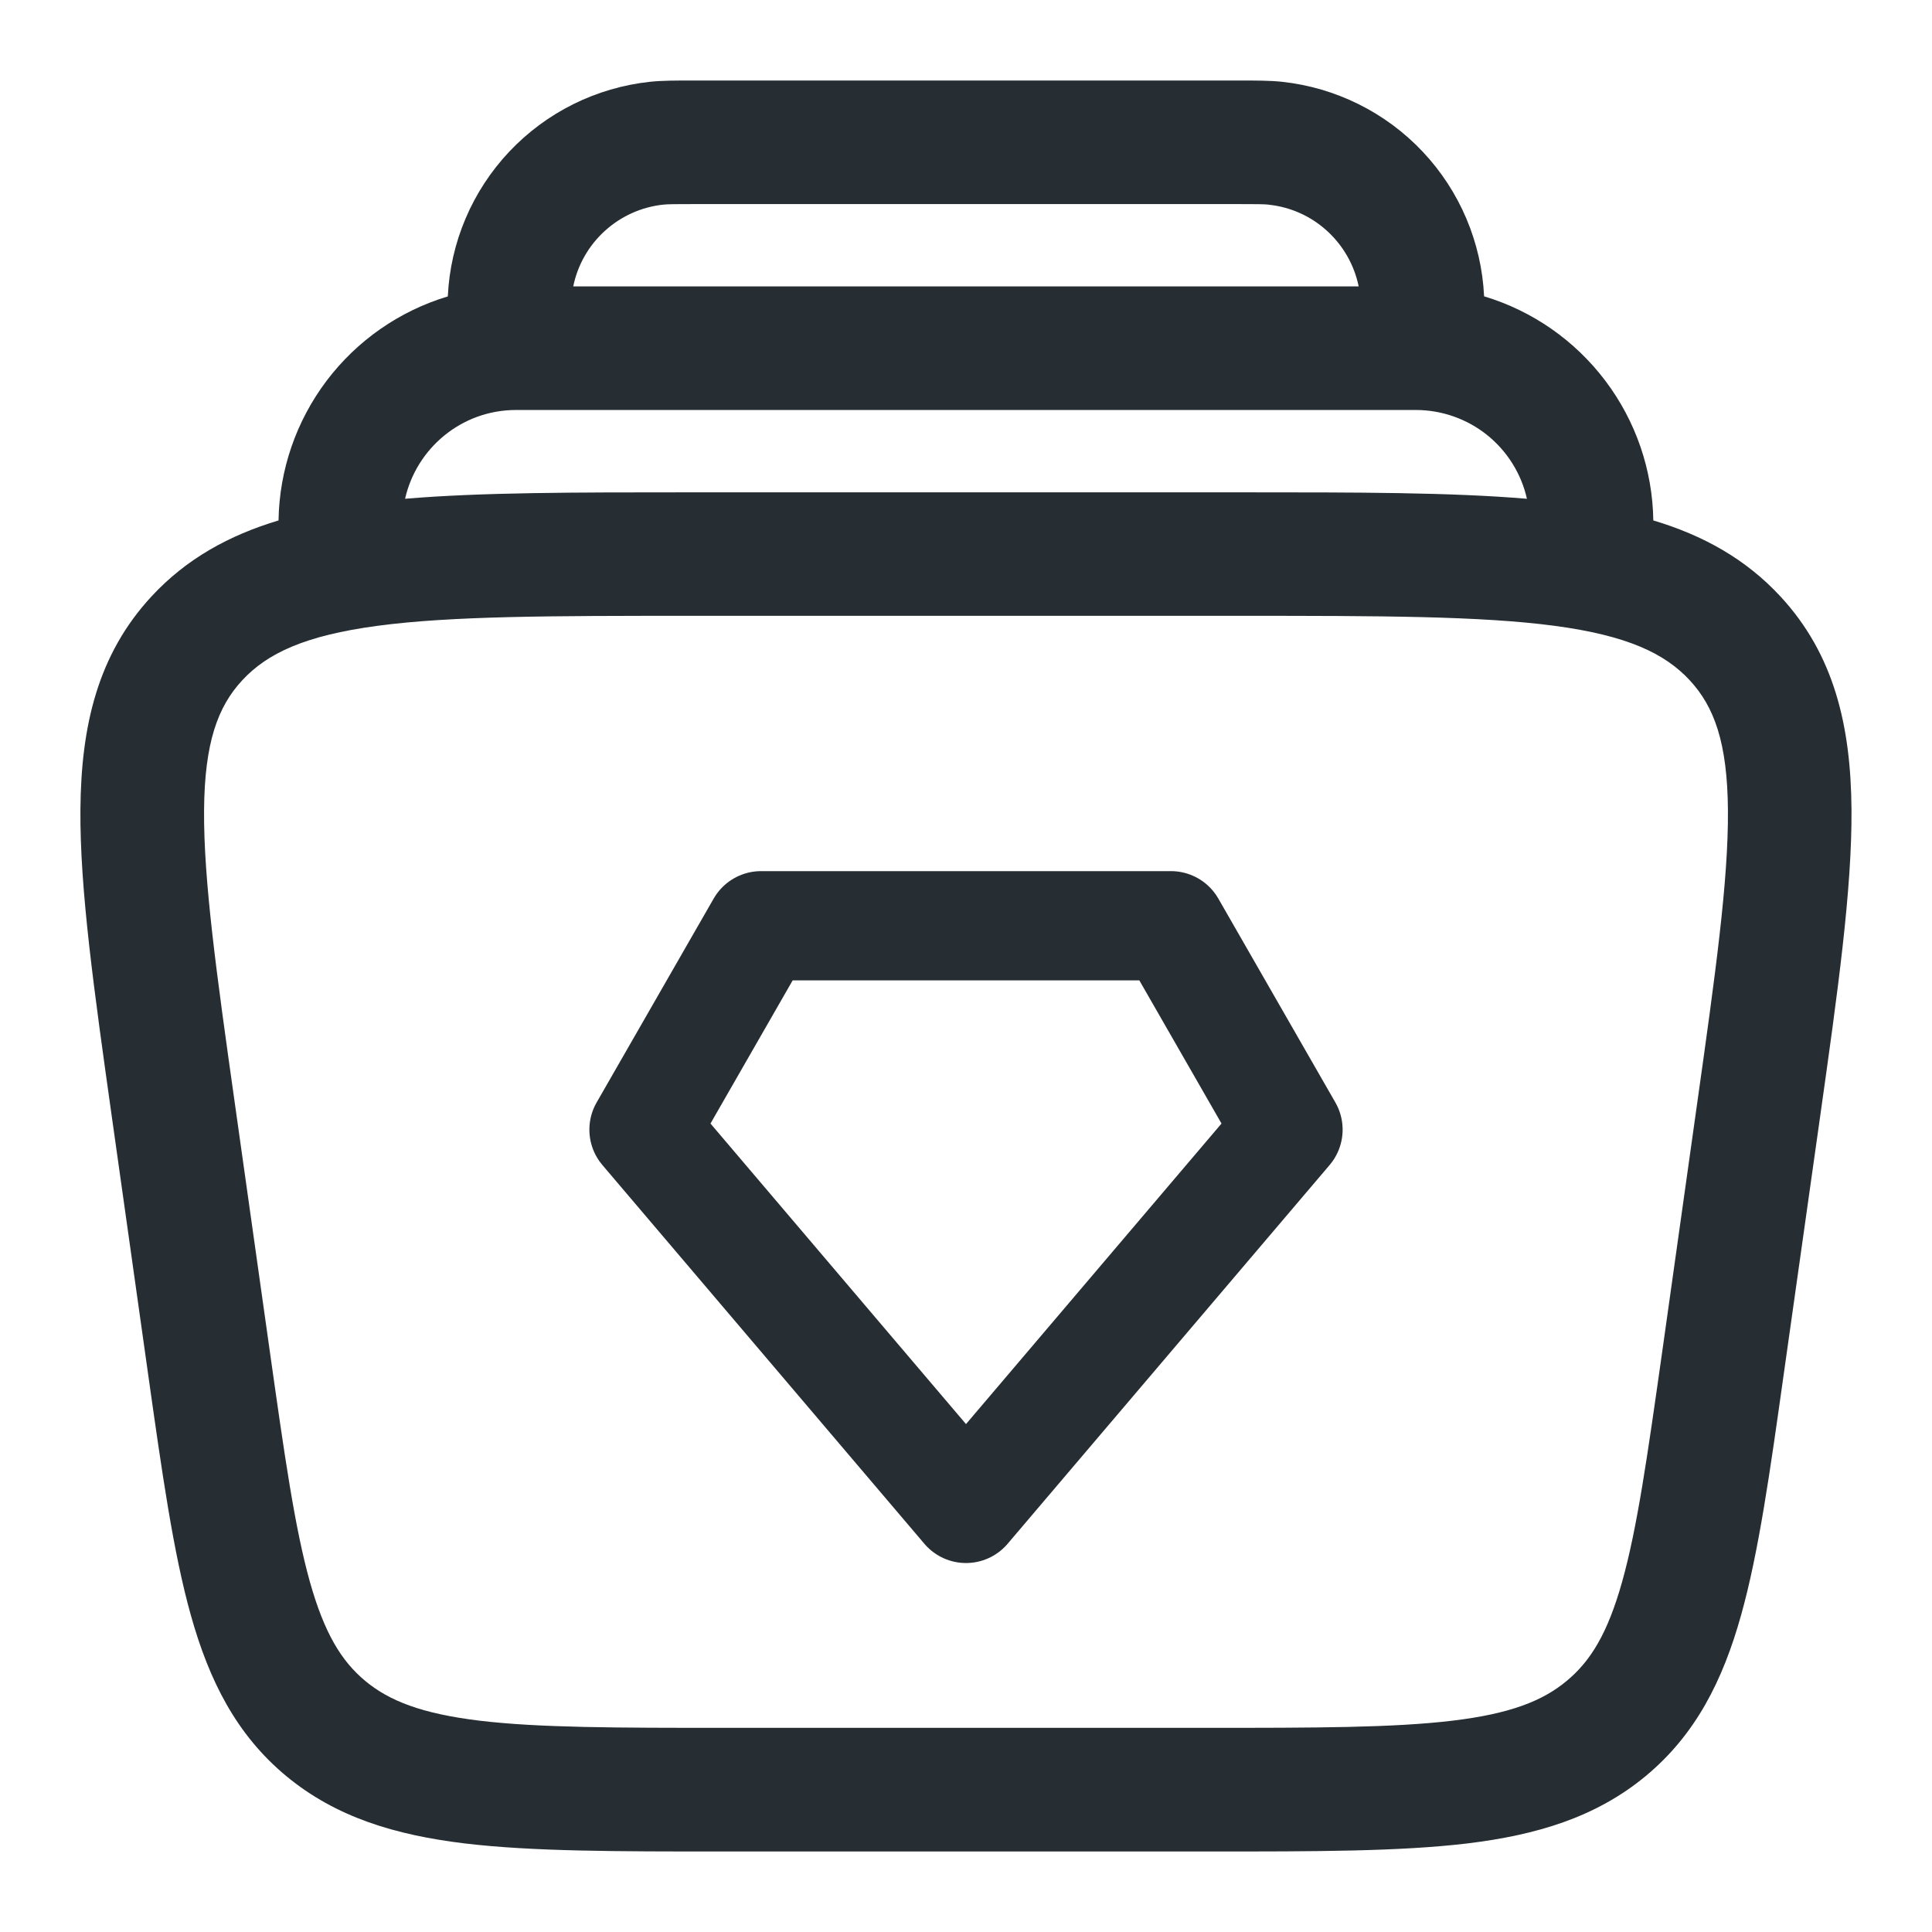 <svg width="24" height="24" viewBox="0 0 24 24" fill="none" xmlns="http://www.w3.org/2000/svg">
<path fill-rule="evenodd" clip-rule="evenodd" d="M8.623 1H15.377C15.602 1 15.775 1 15.925 1.016C16.593 1.088 17.213 1.396 17.673 1.884C18.134 2.373 18.404 3.01 18.436 3.681C19.037 3.862 19.564 4.229 19.942 4.73C20.32 5.23 20.529 5.838 20.538 6.465C21.153 6.649 21.684 6.941 22.118 7.41C22.785 8.131 22.992 9.018 23 10.056C23.007 11.053 22.83 12.314 22.609 13.879L22.159 17.065C21.987 18.289 21.847 19.284 21.629 20.062C21.401 20.878 21.064 21.548 20.442 22.064C19.824 22.575 19.091 22.795 18.226 22.9C17.387 23 16.334 23 15.023 23H8.977C7.666 23 6.612 23 5.775 22.9C4.908 22.795 4.175 22.575 3.557 22.064C2.935 21.548 2.598 20.877 2.37 20.062C2.152 19.284 2.012 18.289 1.839 17.064L1.39 13.879C1.17 12.313 0.991 11.053 0.999 10.056C1.007 9.018 1.214 8.131 1.881 7.41C2.315 6.941 2.845 6.65 3.46 6.465C3.47 5.838 3.679 5.231 4.057 4.73C4.435 4.23 4.962 3.863 5.563 3.682C5.594 3.011 5.865 2.374 6.325 1.885C6.786 1.396 7.406 1.088 8.074 1.016C8.224 1 8.397 1 8.621 1H8.623ZM5.03 6.196C5.977 6.116 7.138 6.116 8.536 6.116H15.462C16.86 6.116 18.02 6.116 18.968 6.196C18.898 5.883 18.722 5.603 18.471 5.402C18.22 5.202 17.908 5.093 17.587 5.093H6.412C5.728 5.093 5.172 5.574 5.032 6.196H5.03ZM15.761 2.543C16.323 2.602 16.768 3.022 16.878 3.558H7.121C7.175 3.292 7.313 3.05 7.514 2.868C7.715 2.685 7.969 2.571 8.239 2.542C8.296 2.536 8.378 2.535 8.665 2.535H15.335C15.621 2.535 15.703 2.536 15.761 2.542L15.761 2.543ZM3.009 8.451C3.319 8.117 3.784 7.895 4.69 7.774C5.612 7.651 6.847 7.65 8.595 7.65H15.405C17.153 7.65 18.388 7.652 19.31 7.774C20.216 7.895 20.681 8.117 20.991 8.451C21.294 8.779 21.459 9.224 21.465 10.067C21.471 10.937 21.312 12.083 21.08 13.726L20.648 16.796C20.465 18.086 20.339 18.979 20.151 19.648C19.97 20.293 19.758 20.635 19.463 20.88C19.163 21.13 18.76 21.289 18.042 21.375C17.307 21.463 16.345 21.464 14.973 21.464H9.027C7.654 21.464 6.693 21.463 5.958 21.375C5.241 21.288 4.837 21.13 4.537 20.881C4.242 20.635 4.03 20.291 3.849 19.648C3.662 18.979 3.535 18.086 3.353 16.796L2.92 13.726C2.688 12.084 2.529 10.937 2.535 10.067C2.541 9.224 2.706 8.778 3.009 8.451Z" fill="#262E33"/>
<path d="M9.454 11.5H14.546L16 14.033L12 18.738L8 14.033L9.454 11.5Z" stroke="#262E33" stroke-width="1.357" stroke-linecap="round" stroke-linejoin="round"/>
</svg>
